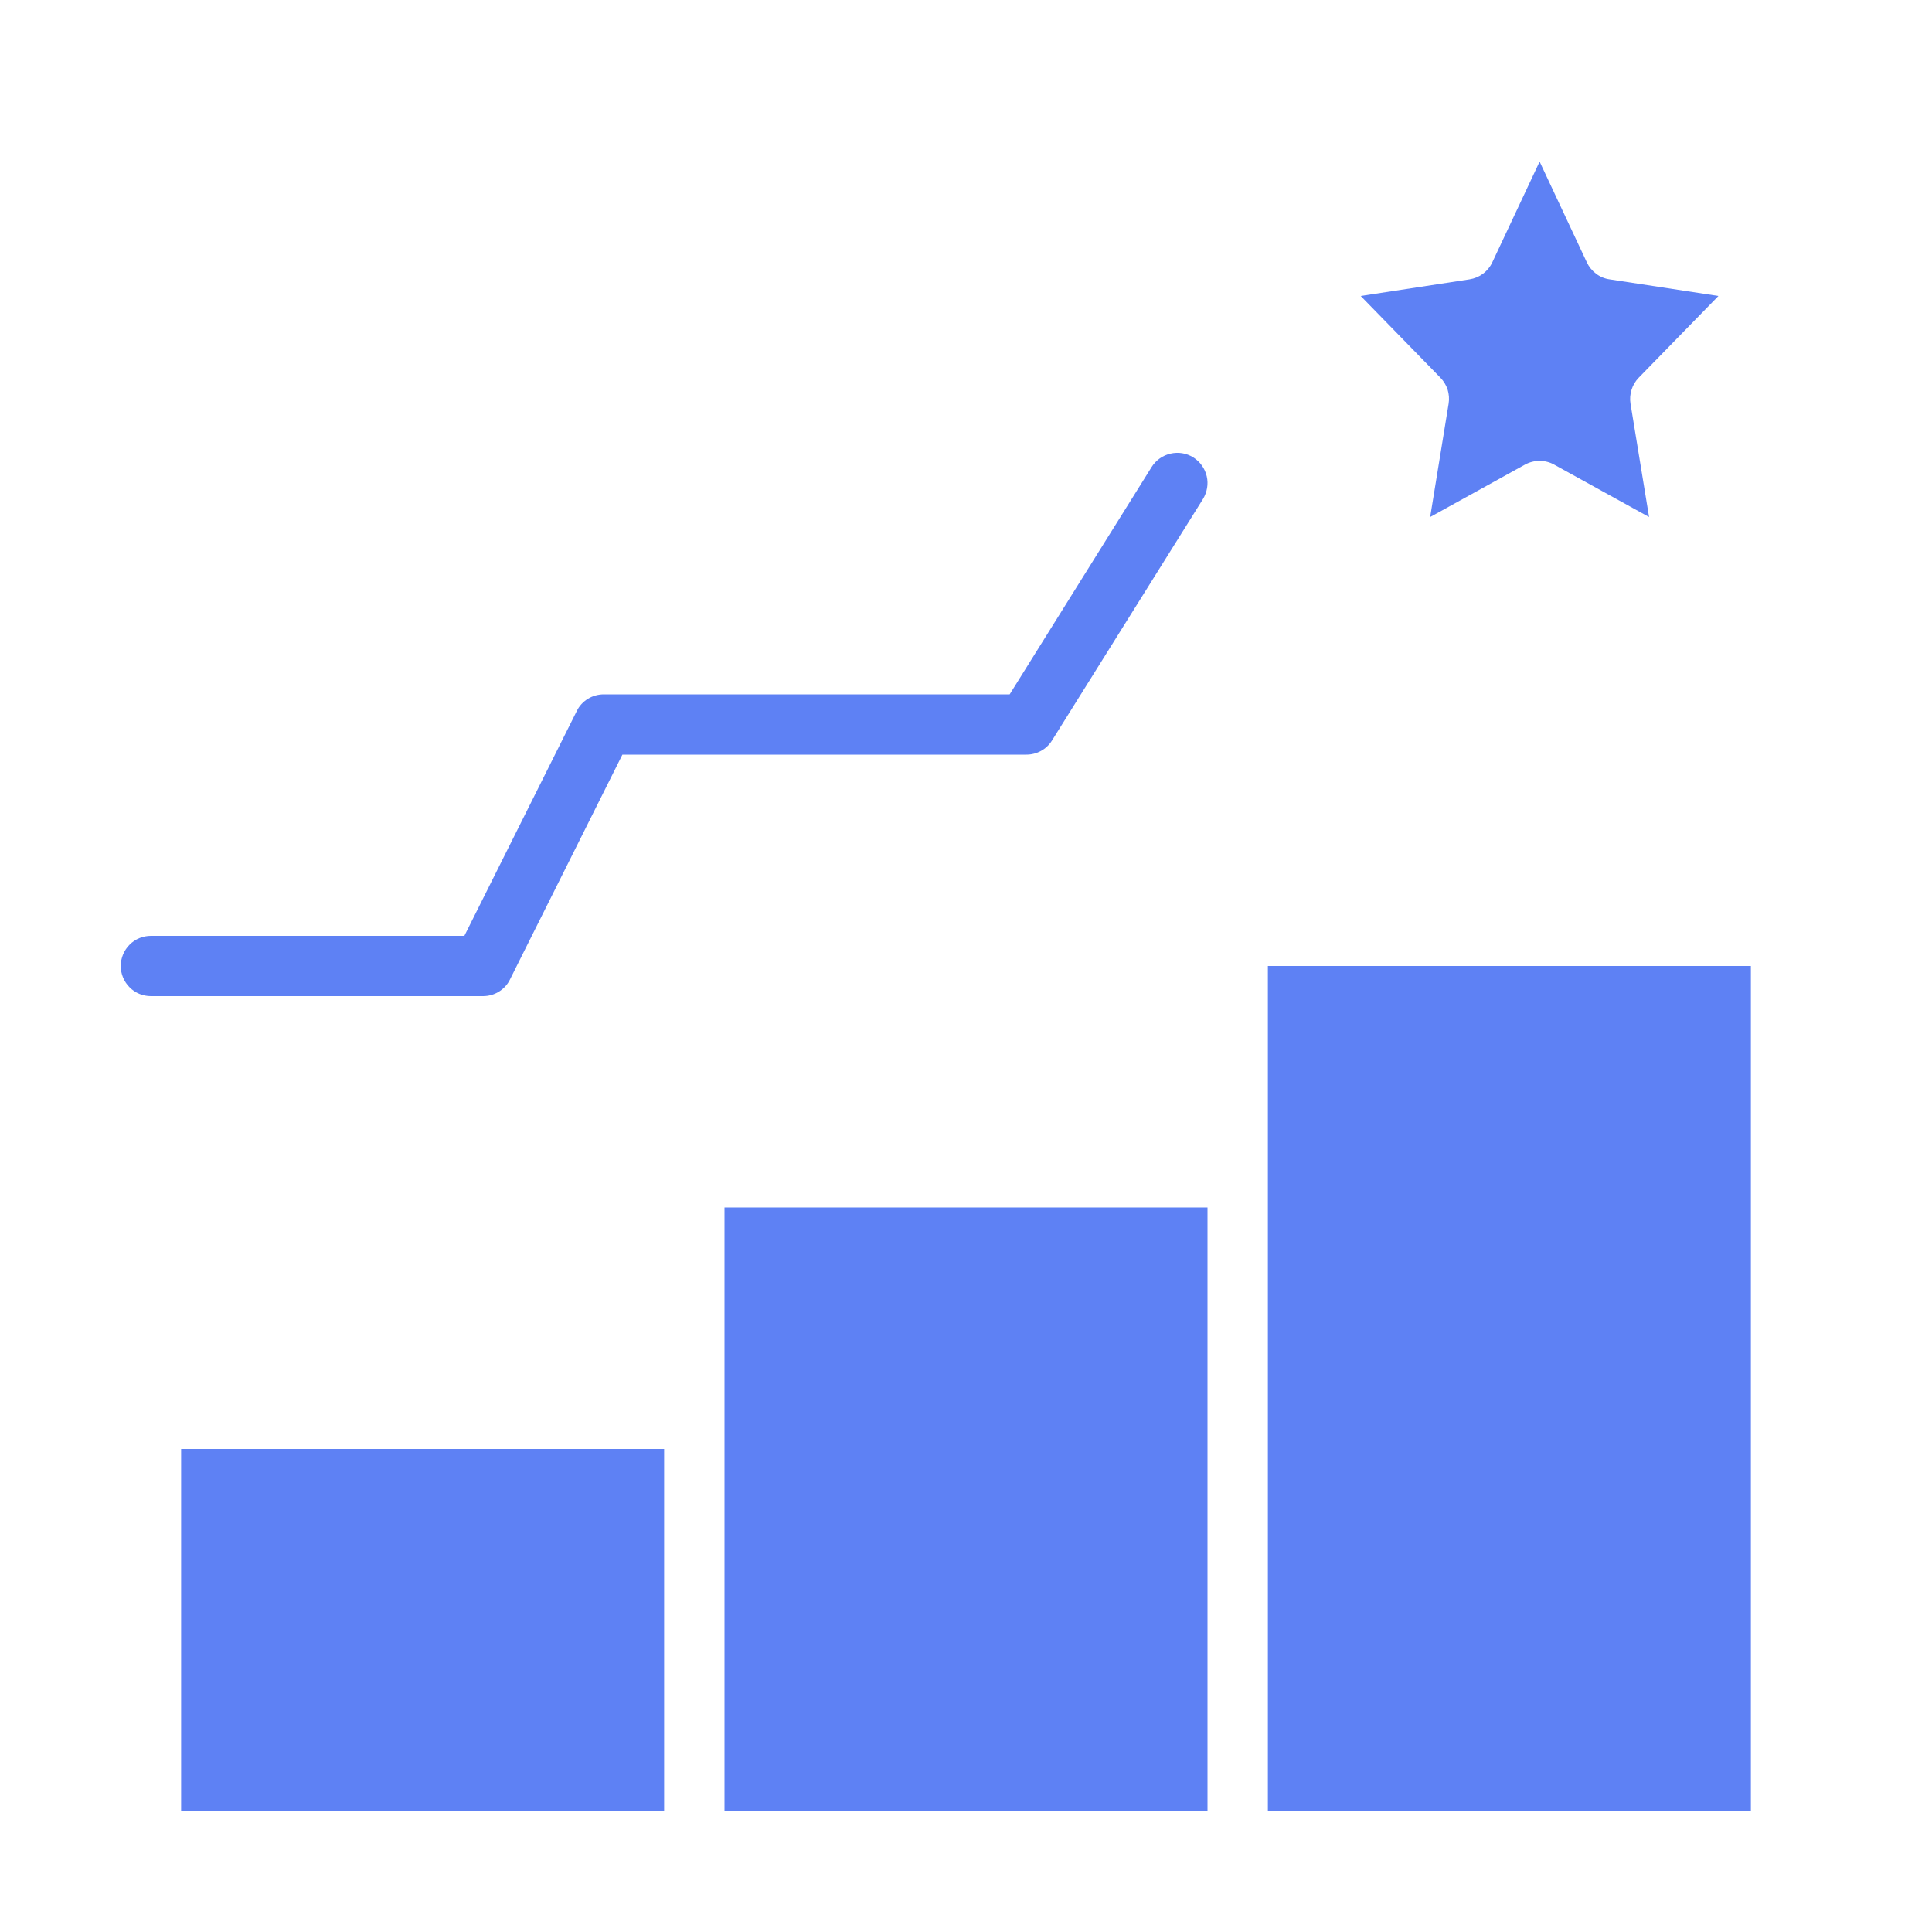 <svg width="20" height="20" viewBox="0 0 20 20" fill="none" xmlns="http://www.w3.org/2000/svg">
    <path d="M17.789 3.064L16.663 2.892C16.612 2.885 16.564 2.865 16.523 2.834C16.482 2.803 16.449 2.763 16.427 2.716L15.938 1.673L15.448 2.716C15.426 2.763 15.393 2.803 15.352 2.834C15.311 2.864 15.263 2.884 15.212 2.892L14.086 3.064L14.911 3.91C14.945 3.945 14.971 3.988 14.986 4.034C15 4.081 15.004 4.13 14.996 4.179L14.805 5.352L15.786 4.81C15.833 4.784 15.885 4.771 15.938 4.771C15.991 4.771 16.043 4.784 16.089 4.81L17.071 5.352L16.879 4.179C16.871 4.13 16.875 4.081 16.89 4.034C16.904 3.988 16.93 3.945 16.964 3.91L17.789 3.064Z" fill="#5E81F4"/>
    <path d="M1.875 15H6.875V18.75H1.875V15Z" fill="#5E81F4"/>
    <path d="M7.5 12.5H12.5V18.75H7.5V12.5Z" fill="#5E81F4"/>
    <path d="M13.125 10H18.125V18.75H13.125V10Z" fill="#5E81F4"/>
    <path d="M5.279 10.14L6.443 7.812H10.625C10.678 7.812 10.73 7.799 10.777 7.773C10.823 7.748 10.862 7.711 10.89 7.666L12.453 5.166C12.496 5.095 12.511 5.01 12.492 4.93C12.473 4.849 12.423 4.779 12.353 4.735C12.283 4.691 12.198 4.677 12.117 4.696C12.037 4.714 11.966 4.764 11.922 4.834L10.452 7.188H6.25C6.192 7.188 6.135 7.204 6.086 7.234C6.036 7.265 5.996 7.308 5.971 7.36L4.807 9.688H1.562C1.48 9.688 1.4 9.72 1.342 9.779C1.283 9.838 1.25 9.917 1.25 10C1.25 10.083 1.283 10.162 1.342 10.221C1.4 10.28 1.48 10.312 1.562 10.312H5C5.058 10.312 5.115 10.296 5.164 10.266C5.214 10.235 5.254 10.192 5.279 10.14Z" fill="#5E81F4"/>
</svg>
